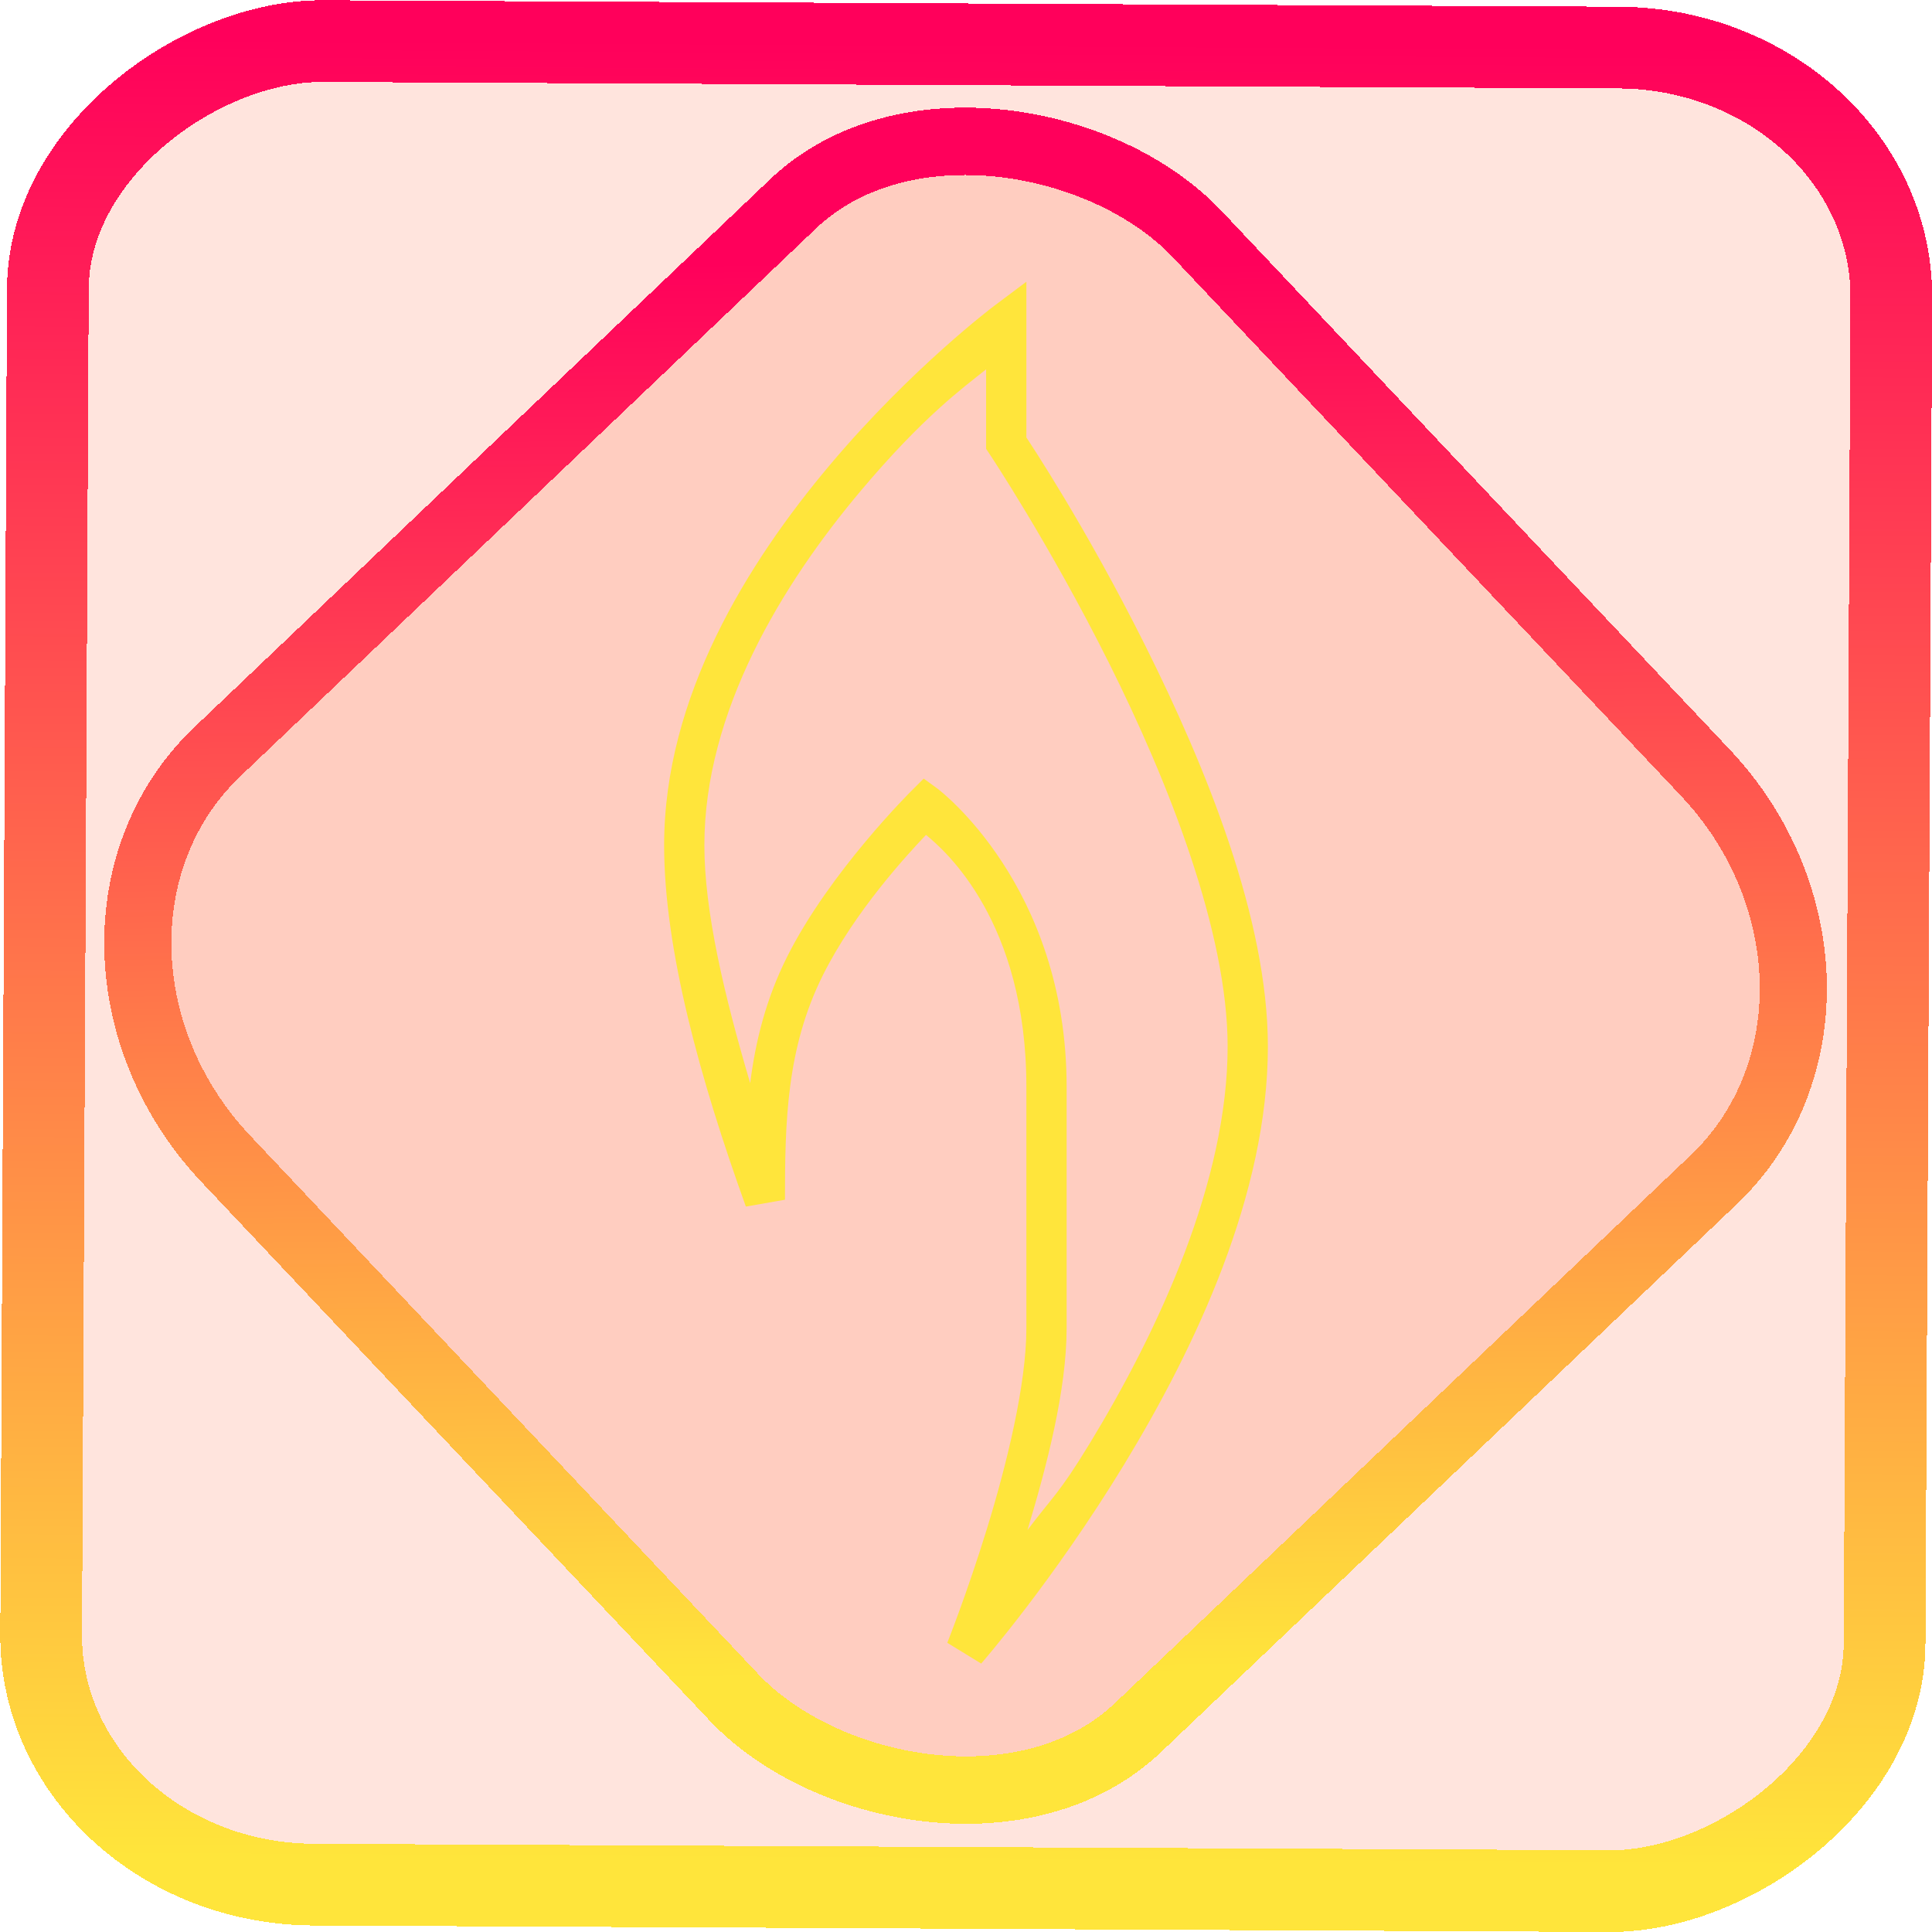 <?xml version="1.0" encoding="UTF-8" standalone="no"?>
<!-- Generator: Gravit.io -->

<svg
   style="isolation:isolate"
   viewBox="0 0 48 48"
   width="48pt"
   height="48pt"
   version="1.1"
   id="svg9"
   sodipodi:docname="distributor-logo-bunsenlabs.svg"
   inkscape:version="1.1.2 (0a00cf5339, 2022-02-04)"
   xmlns:inkscape="http://www.inkscape.org/namespaces/inkscape"
   xmlns:sodipodi="http://sodipodi.sourceforge.net/DTD/sodipodi-0.dtd"
   xmlns:xlink="http://www.w3.org/1999/xlink"
   xmlns="http://www.w3.org/2000/svg"
   xmlns:svg="http://www.w3.org/2000/svg">
  <defs
     id="defs13">
    <linearGradient
       inkscape:collect="always"
       xlink:href="#_lgradient_21"
       id="linearGradient872"
       x1="-12.026"
       y1="6.117"
       x2="-0.085"
       y2="6.117"
       gradientUnits="userSpaceOnUse"
       gradientTransform="matrix(3.836,0,0,3.837,-0.005,-0.003)" />
    <linearGradient
       id="_lgradient_1"
       x1="0.183"
       y1="0.249"
       x2="0.903"
       y2="0.903"
       gradientTransform="matrix(24.617,0,0,24.816,10.841,10.09)"
       gradientUnits="userSpaceOnUse">
      <stop
         offset="2.609%"
         stop-opacity="1"
         style="stop-color:rgb(179,255,171)"
         id="stop2-3" />
      <stop
         offset="98.696%"
         stop-opacity="1"
         style="stop-color:rgb(18,255,247)"
         id="stop4-6" />
    </linearGradient>
    <linearGradient
       inkscape:collect="always"
       xlink:href="#_lgradient_21"
       id="linearGradient15"
       x1="-9.685"
       y1="45.161"
       x2="11.988"
       y2="21.735"
       gradientUnits="userSpaceOnUse"
       gradientTransform="matrix(1.115,0,0,1.115,-0.012,-3.328)" />
    <linearGradient
       inkscape:collect="always"
       xlink:href="#_lgradient_21"
       id="linearGradient1177"
       x1="0.564"
       y1="24"
       x2="47.372"
       y2="24"
       gradientUnits="userSpaceOnUse" />
  </defs>
  <sodipodi:namedview
     id="namedview11"
     pagecolor="#ffffff"
     bordercolor="#666666"
     borderopacity="1.0"
     inkscape:pageshadow="2"
     inkscape:pageopacity="0.0"
     inkscape:pagecheckerboard="0"
     inkscape:document-units="pt"
     showgrid="false"
     inkscape:zoom="10.21875"
     inkscape:cx="31.95107"
     inkscape:cy="25.345566"
     inkscape:window-width="1600"
     inkscape:window-height="836"
     inkscape:window-x="0"
     inkscape:window-y="0"
     inkscape:window-maximized="1"
     inkscape:current-layer="svg9" />
  <linearGradient
     id="_lgradient_21"
     x1="0"
     y1="0.5"
     x2="1"
     y2="0.5"
     gradientTransform="matrix(46.808,0,0,47,0.564,0.5)"
     gradientUnits="userSpaceOnUse">
    <stop
       offset="0%"
       stop-opacity="1"
       style="stop-color:rgb(255,229,59)"
       id="stop2" />
    <stop
       offset="98.696%"
       stop-opacity="1"
       style="stop-color:rgb(255,0,91)"
       id="stop4" />
  </linearGradient>
  <rect
     x="-46.783"
     y="1.225"
     height="45.8"
     rx="6.184"
     shape-rendering="crispEdges"
     id="rect5-6-7-3"
     ry="6.806"
     transform="matrix(0.005,-1,1,0.005,0,0)"
     style="isolation:isolate;fill:#ff3700;fill-opacity:0.135;stroke:url(#linearGradient872);stroke-width:2.03;stroke-miterlimit:4;stroke-dasharray:none;stroke-opacity:1"
     width="45.802" />
  <rect
     x="-15.687"
     y="17.26"
     height="33.346"
     rx="6.792"
     shape-rendering="crispEdges"
     id="rect5-6-6-6-6"
     style="isolation:isolate;fill:#ff3700;fill-opacity:0.135;stroke:url(#linearGradient15);stroke-width:1.672;stroke-miterlimit:4;stroke-dasharray:none;stroke-opacity:1"
     ry="7.474"
     transform="matrix(0.724,-0.689,0.686,0.727,0,0)"
     width="33.338" />
  <path
     style="color:#000000;fill:url(#linearGradient1177);fill-rule:evenodd;-inkscape-stroke:none"
     d="m 25.5,7 -0.801,0.6 c 0,0 -2.043,1.532 -4.082,3.953 C 18.578,13.974 16.5,17.31 16.5,21 c 0,2.586 0.895,5.824 2.031,8.977 l 0.971,-0.17 c 9.98e-4,-1.931 0.035,-3.764 0.945,-5.584 0.792,-1.584 2.098,-2.995 2.559,-3.48 C 23.485,21.132 25.5,22.898 25.5,27 v 6 c 0,1.389 -0.485,3.374 -0.979,4.979 -0.494,1.604 -0.986,2.836 -0.986,2.836 l 0.842,0.516 c 0,0 1.777,-2.032 3.551,-4.945 C 29.701,33.471 31.5,29.667 31.5,26 31.5,22.833 29.962,19.057 28.447,16.027 26.974,13.081 25.58,10.99 25.5,10.869 Z m -1,2.176 v 1.977 l 0.084,0.125 c 0,0 1.484,2.225 2.969,5.195 C 29.038,19.443 30.5,23.167 30.5,26 c 0,3.333 -1.701,7.029 -3.428,9.865 -0.773,1.27 -0.928,1.327 -1.545,2.15 C 26.009,36.417 26.5,34.533 26.5,33 v -6 c 0,-5.012 -3.205,-7.404 -3.205,-7.404 l -0.346,-0.252 -0.303,0.303 c 0,0 -2.034,2.012 -3.094,4.131 -0.526,1.052 -0.783,2.099 -0.914,3.133 C 17.999,24.75 17.5,22.653 17.5,21 c 0,-3.31 1.922,-6.474 3.883,-8.803 C 22.943,10.344 23.929,9.633 24.5,9.176 Z"
     id="path7" />
</svg>

